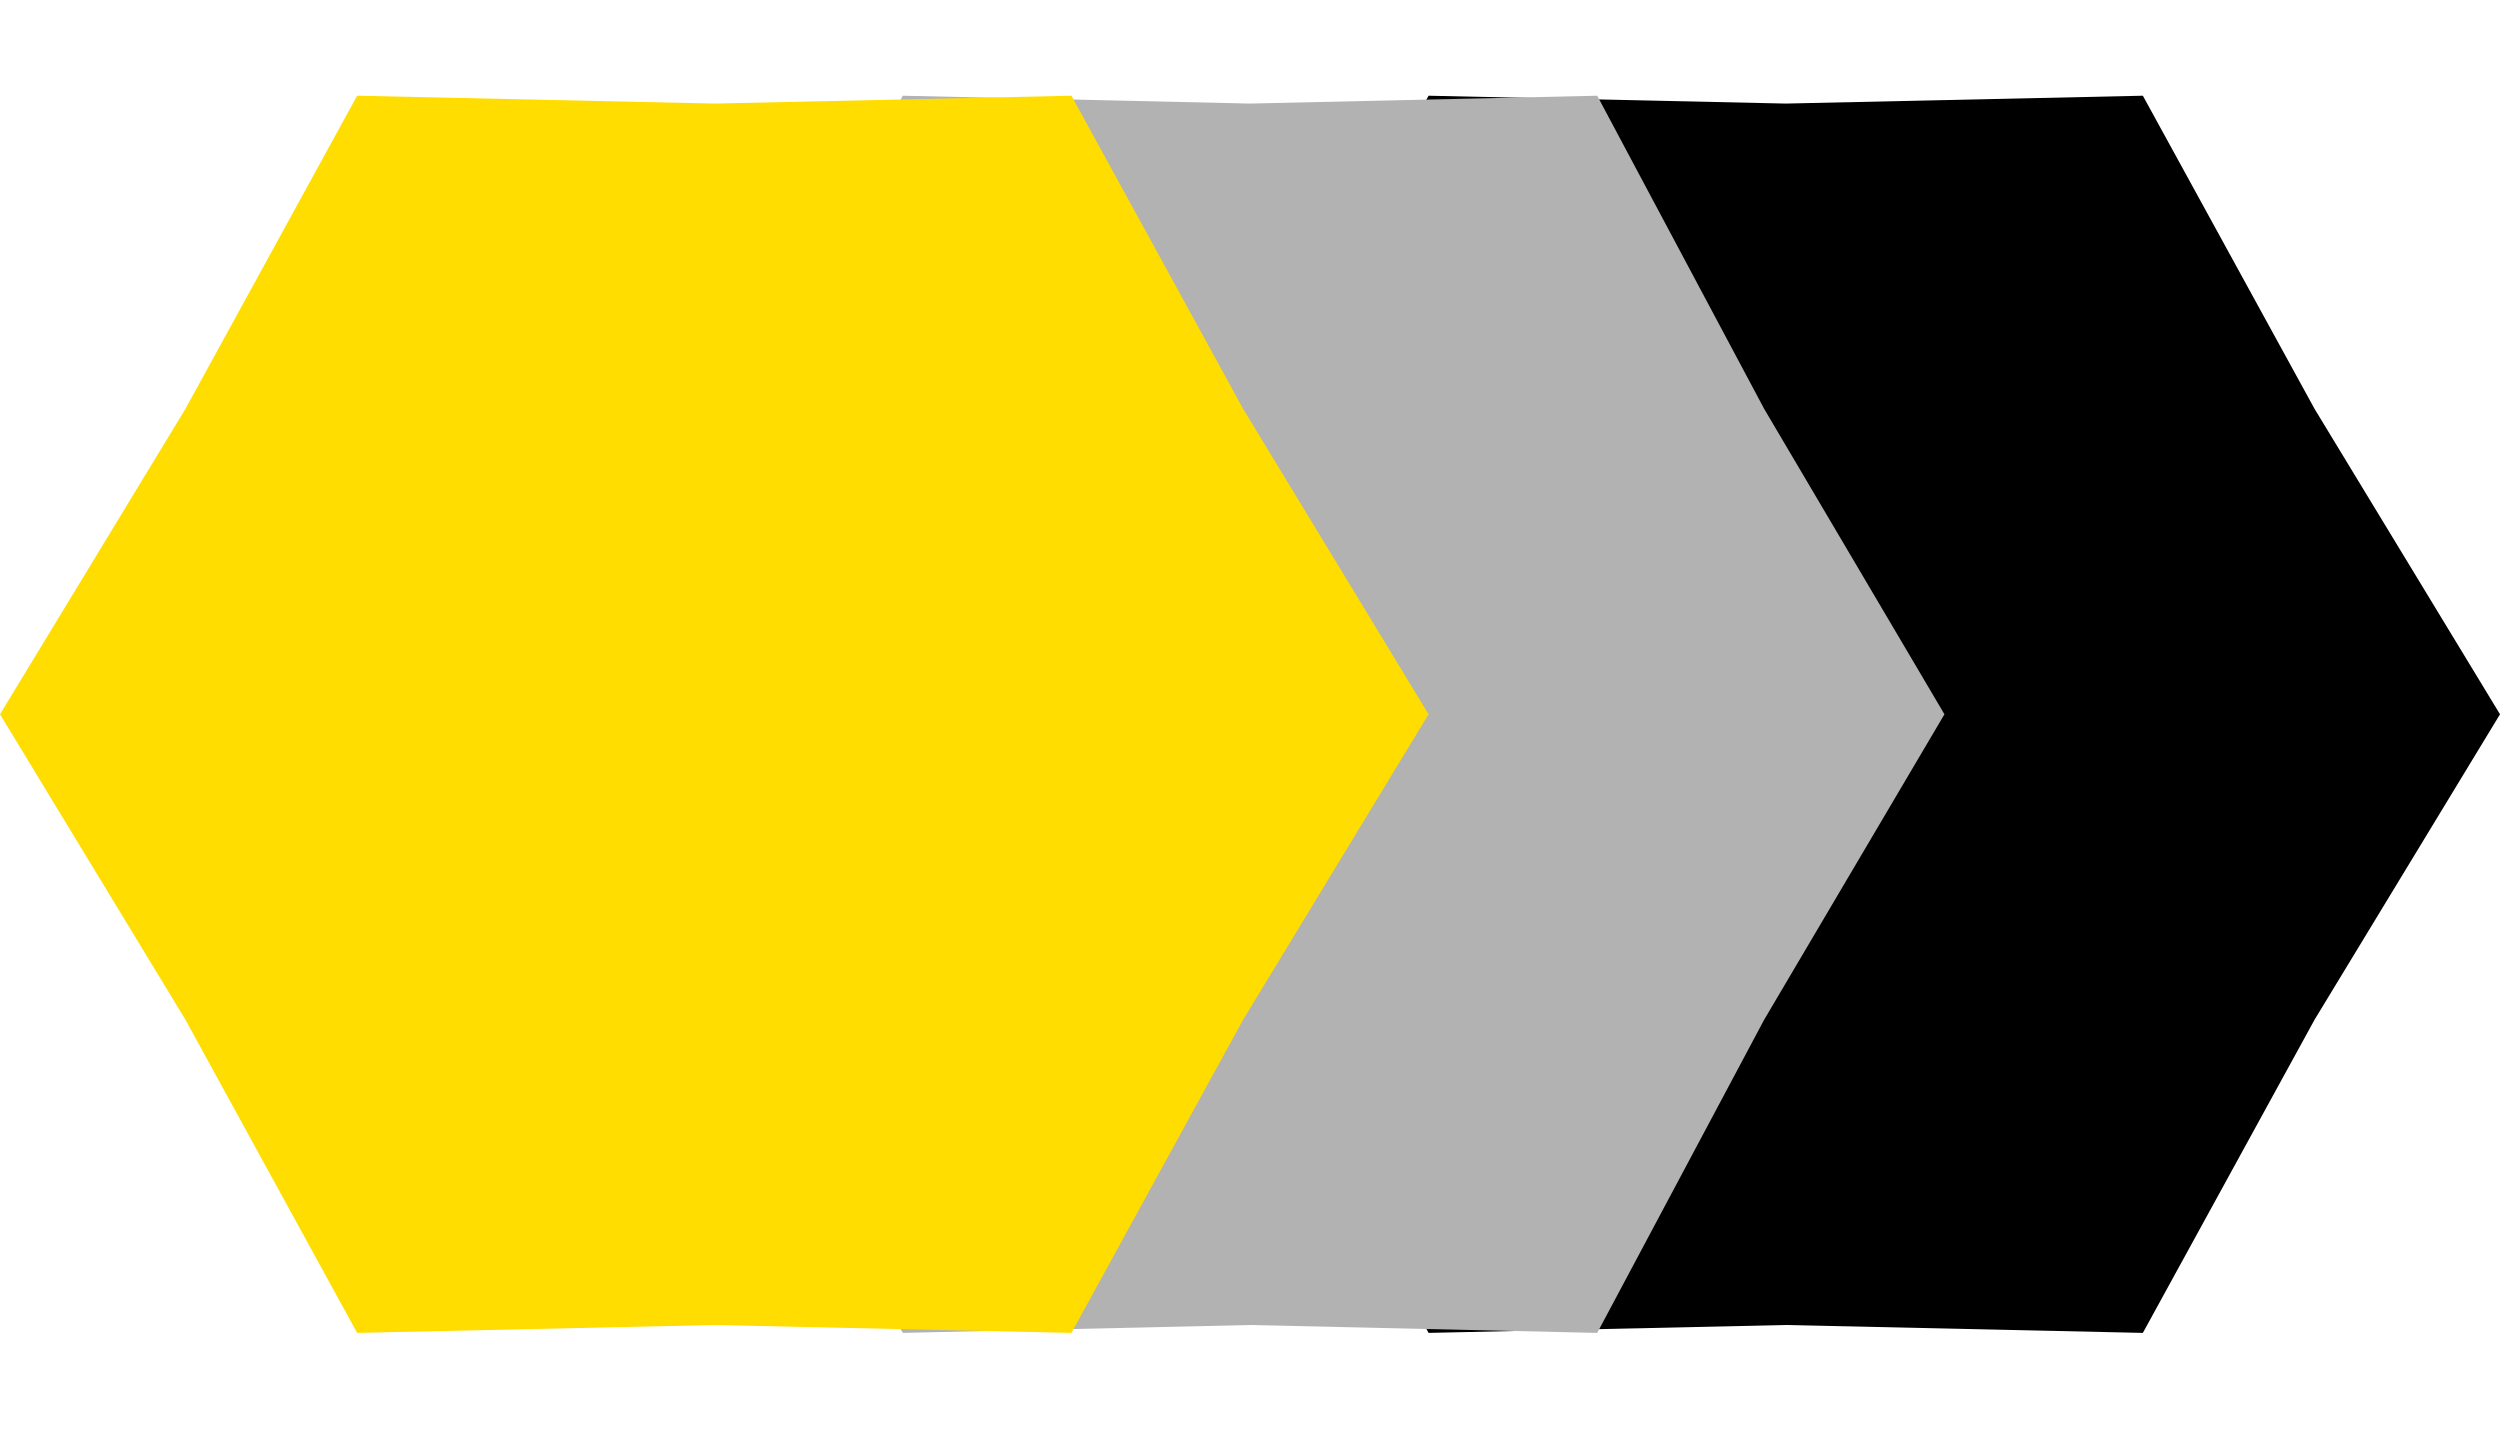 <svg width="63" height="36" viewBox="0 0 63 36" fill="none" xmlns="http://www.w3.org/2000/svg">
<path d="M63 18L58.328 25.695L54 33.589L45 33.39L36 33.589L31.672 25.695L27 18L31.672 10.305L36 2.412L45 2.61L54 2.412L58.328 10.305L63 18Z" fill="black"/>
<path d="M49 18L44.458 25.695L40.25 33.589L31.5 33.39L22.75 33.589L18.542 25.695L14 18L18.542 10.305L22.75 2.412L31.5 2.61L40.25 2.412L44.458 10.305L49 18Z" fill="#B2B2B2"/>
<path d="M36 18L31.328 25.695L27 33.589L18 33.39L9 33.589L4.672 25.695L0 18L4.672 10.305L9 2.412L18 2.61L27 2.412L31.328 10.305L36 18Z" fill="#FFDD00"/>
</svg>
